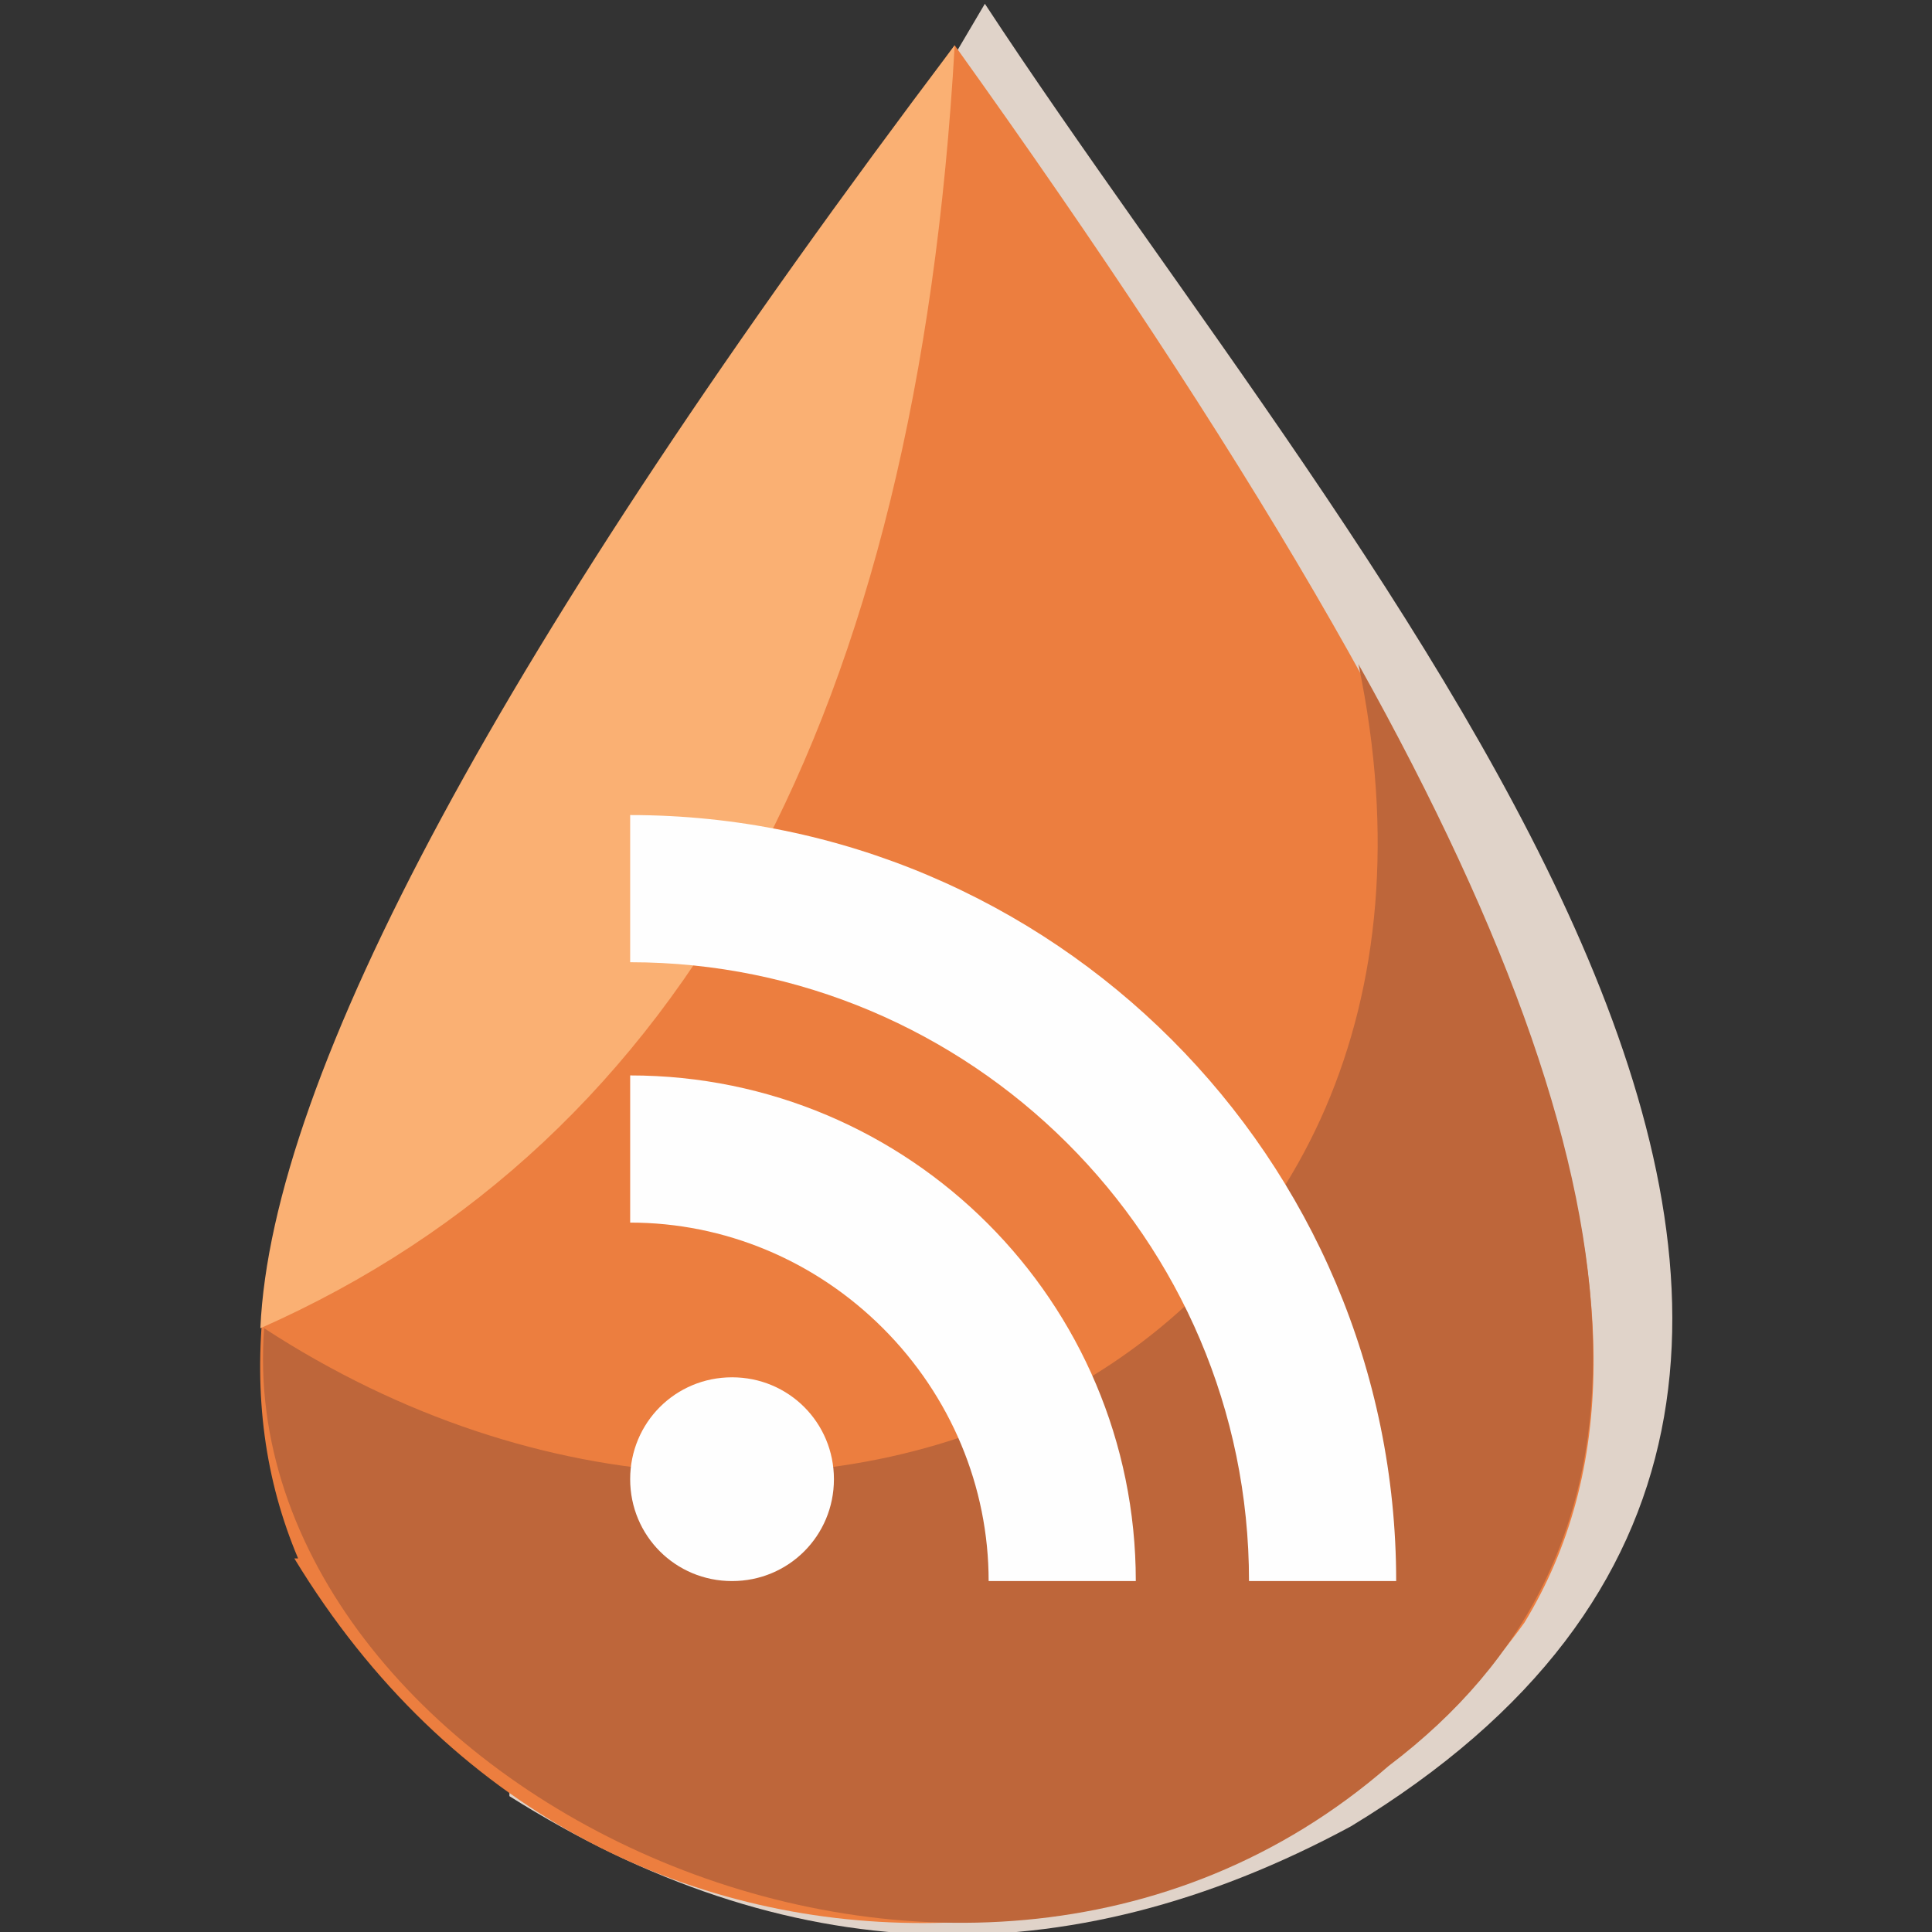 <?xml version="1.0" ?><!DOCTYPE svg  PUBLIC '-//W3C//DTD SVG 1.1//EN'  'http://www.w3.org/Graphics/SVG/1.1/DTD/svg11.dtd'><svg height="512px" style="shape-rendering:geometricPrecision; text-rendering:geometricPrecision; image-rendering:optimizeQuality; fill-rule:evenodd; clip-rule:evenodd" version="1.1" viewBox="0 0 512 512" width="512px" xml:space="preserve" xmlns="http://www.w3.org/2000/svg" xmlns:xlink="http://www.w3.org/1999/xlink"><rect x="0" y="0" width="512" height="512" fill="#333333" stroke="none"/><defs><style type="text/css">
   <![CDATA[
    .fil4 {fill:#FEFEFE}
    .fil2 {fill:#BE663A}
    .fil0 {fill:#E0D3C9}
    .fil1 {fill:#EC7E3F}
    .fil3 {fill:#FAB073}
   ]]>
  </style></defs><g id="Layer_x0020_1"><g id="_351020840"><path class="fil0" d="M135 475c-71,-72 -48,-159 -23,-211 43,-97 62,-115 149,-263 99,151 295,363 97,483 -76,41 -150,38 -223,-8z"/><path class="fil1" d="M79 413c-35,-83 21,-190 174,-401 154,215 199,339 151,418 -72,100 -244,118 -326,-17z"/><path class="fil2" d="M368 468c74,-56 73,-147 -8,-292 38,182 -144,271 -290,176 -9,119 183,216 298,116z"/><path class="fil3" d="M253 12c-120,159 -181,273 -184,340 113,-50 174,-163 184,-340z"/><g><path class="fil4" d="M331 419c0,-91 -74,-164 -164,-164l0 -39c112,0 203,91 203,203l-39 0 0 0z"/><path class="fil4" d="M262 419c0,-25 -10,-49 -28,-67 -18,-18 -42,-28 -67,-28l0 -39c74,0 134,60 134,134l-39 0 0 0z"/><path class="fil4" d="M194 419c-15,0 -27,-12 -27,-27 0,-15 12,-27 27,-27 15,0 27,12 27,27 0,15 -12,27 -27,27z"/></g></g></g></svg>